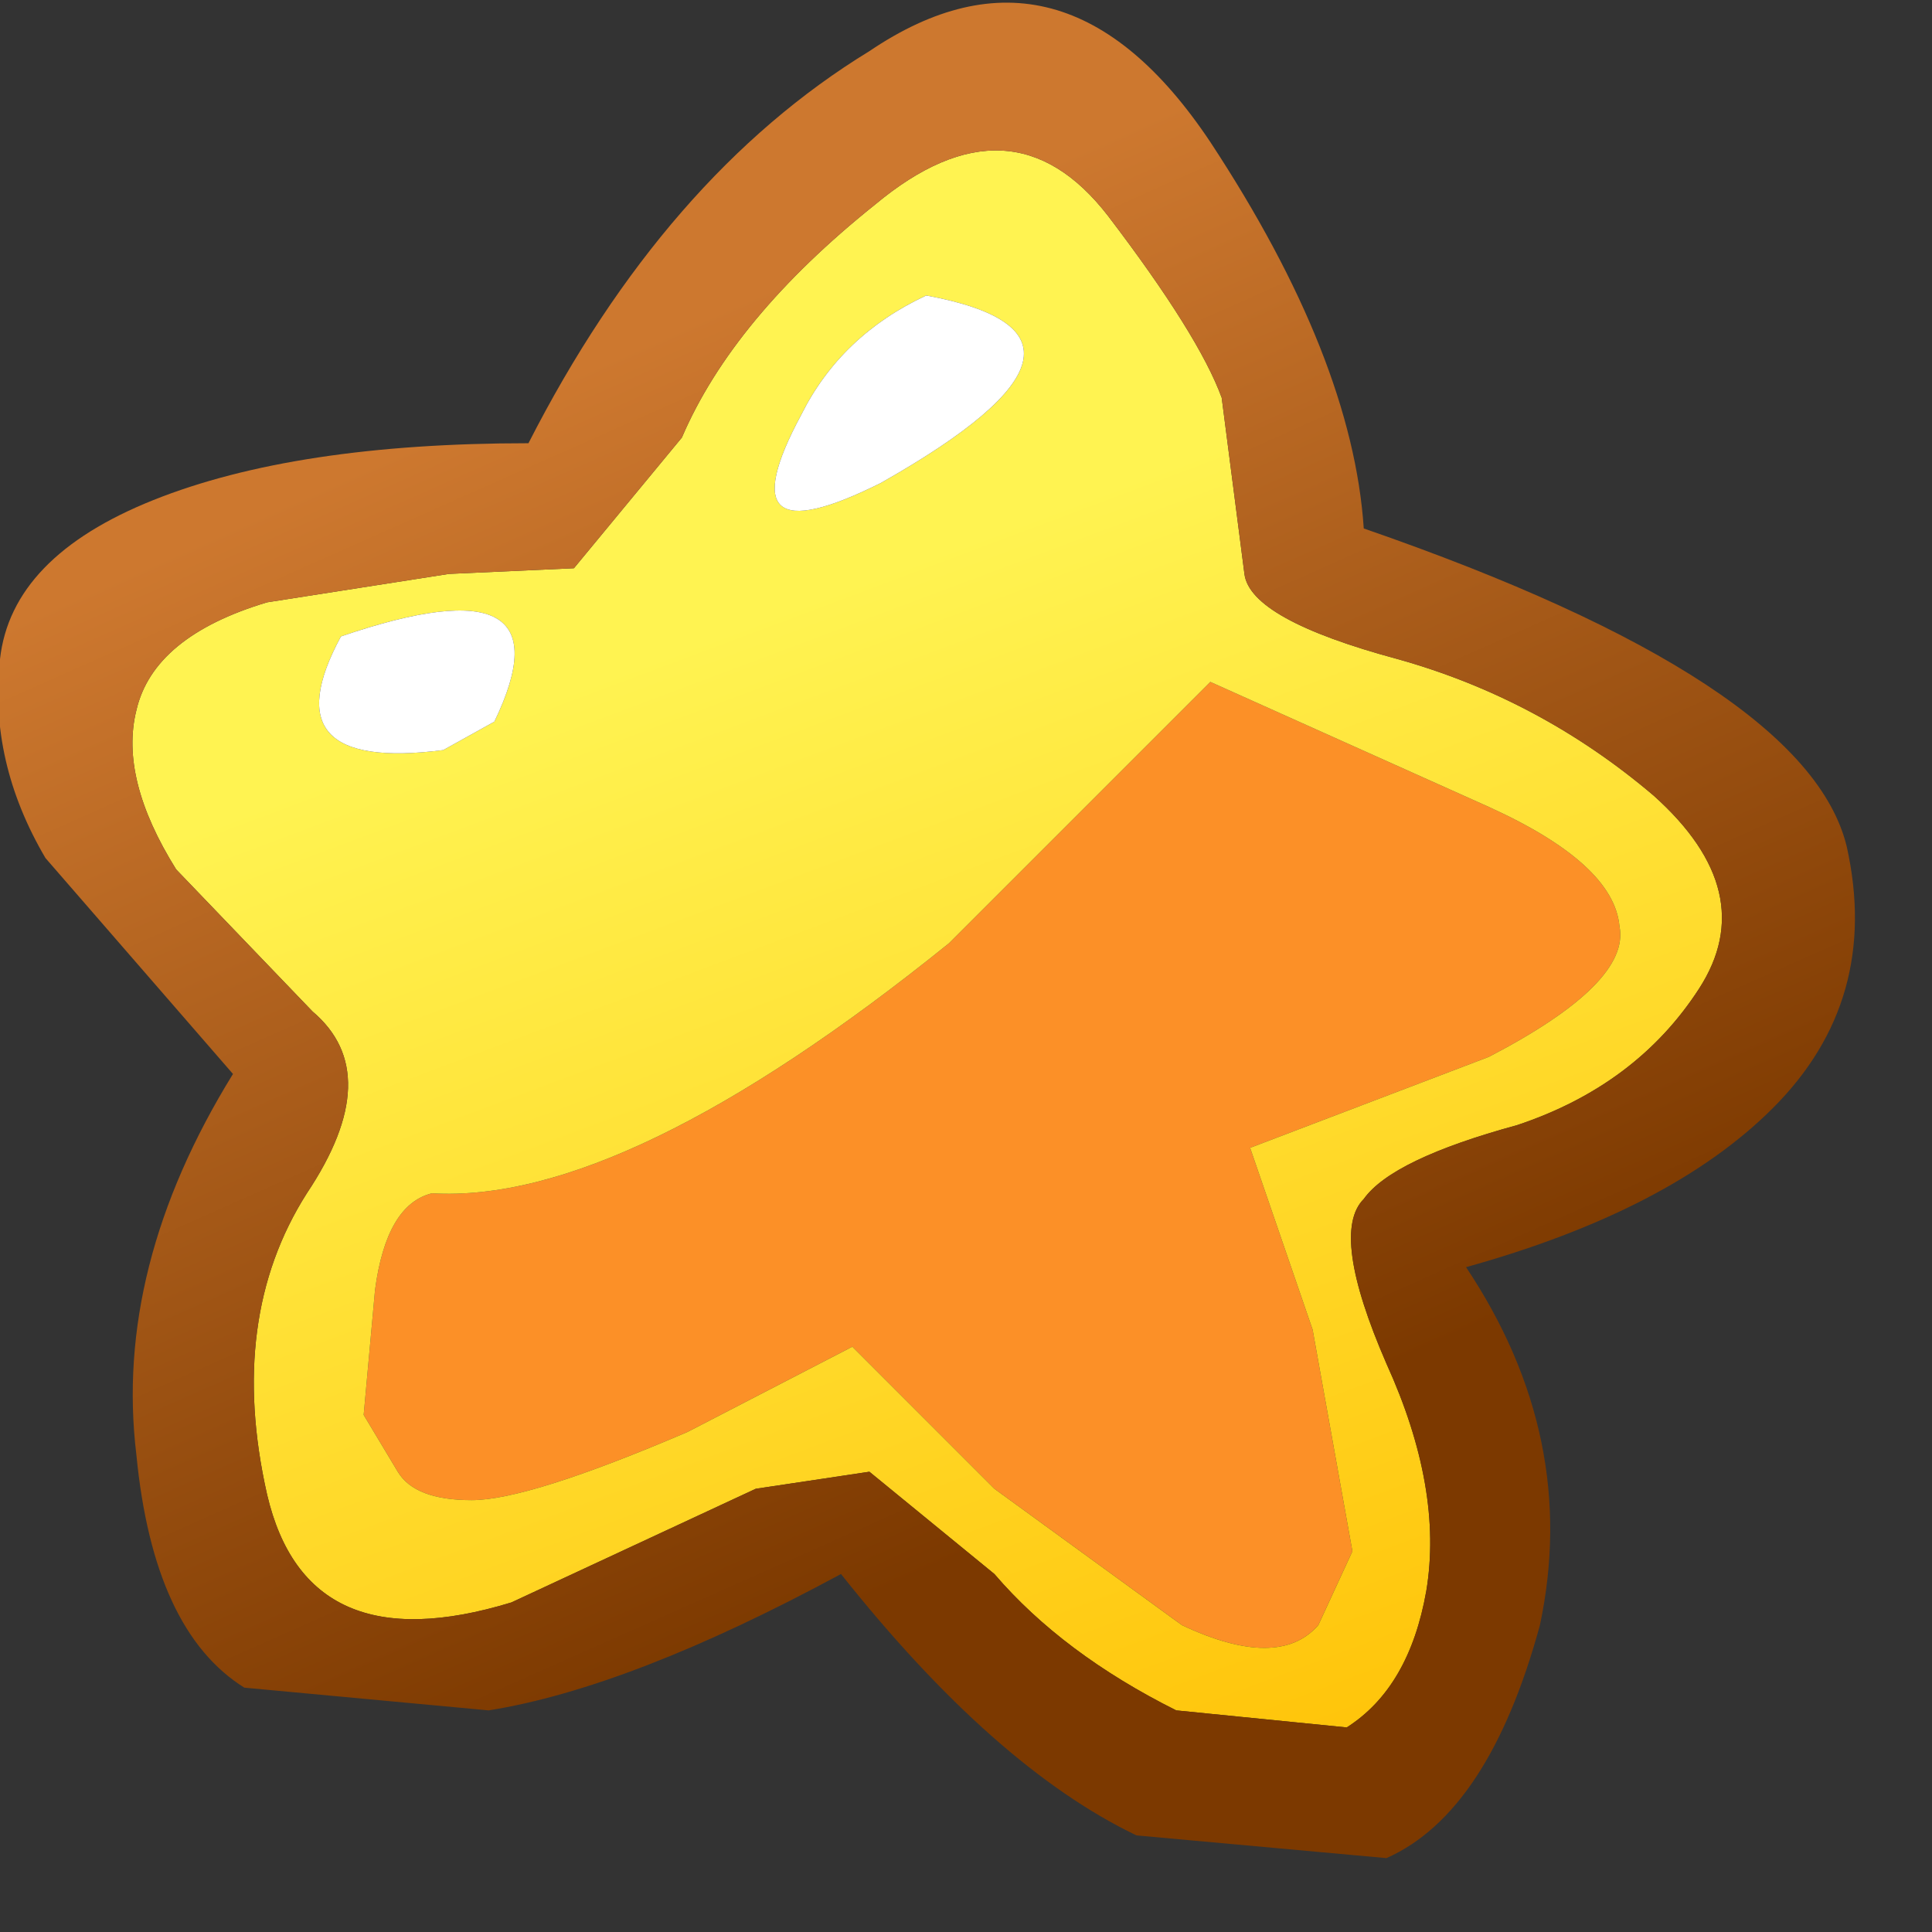 <?xml version="1.0" encoding="utf-8"?>
<svg version="1.1" id="Layer_1"
xmlns="http://www.w3.org/2000/svg"
xmlns:xlink="http://www.w3.org/1999/xlink"
xmlns:author="http://www.sothink.com"
width="17px" height="17px"
xml:space="preserve">
<rect width="100%" height="100%" fill="#333333" stroke="none"/>
<g id="163" transform="matrix(1, 0, 0, 1, -0.35, 0.95)">
<path style="fill:#FC9027;fill-opacity:1" d="M13.45,6.15Q14.55 6.65 14.6 7.2Q14.7 7.7 13.45 8.35L11.35 9.15L11.9 10.75L12.25 12.7L11.95 13.35Q11.6 13.75 10.75 13.35L9.1 12.15L7.85 10.9L6.4 11.65Q5 12.25 4.5 12.25Q4 12.25 3.85 12L3.55 11.5L3.65 10.4Q3.75 9.65 4.15 9.55Q5.85 9.65 8.7 7.35L11 5.05L13.45 6.15" />
<linearGradient
id="LinearGradID_342" gradientUnits="userSpaceOnUse" gradientTransform="matrix(-0.003, -0.006, 0.008, -0.003, 9.05, 9.55)" spreadMethod ="pad" x1="-819.2" y1="0" x2="819.2" y2="0" >
<stop  offset="0" style="stop-color:#FFC50B;stop-opacity:1" />
<stop  offset="1" style="stop-color:#FFF351;stop-opacity:1" />
</linearGradient>
<path style="fill:url(#LinearGradID_342) " d="M11,5.05L8.7 7.35Q5.85 9.65 4.15 9.55Q3.75 9.65 3.65 10.4L3.55 11.5L3.85 12Q4 12.25 4.5 12.25Q5 12.25 6.4 11.65L7.85 10.9L9.1 12.15L10.75 13.35Q11.6 13.75 11.95 13.35L12.25 12.7L11.9 10.75L11.35 9.15L13.45 8.35Q14.7 7.7 14.6 7.2Q14.55 6.65 13.45 6.15L11 5.05M12.65,4.85Q13.9 5.2 14.9 6.05Q15.85 6.9 15.3 7.75Q14.75 8.6 13.7 8.95Q12.6 9.25 12.35 9.6Q12.05 9.9 12.55 11.05Q13.05 12.15 12.9 13.05Q12.75 13.9 12.2 14.25L10.7 14.1Q9.7 13.6 9.1 12.9L8 12L7 12.15L4.85 13.15Q3.05 13.7 2.7 12.2Q2.35 10.65 3.05 9.55Q3.75 8.5 3.1 7.95L1.9 6.7Q1.4 5.9 1.55 5.3Q1.7 4.65 2.7 4.35L4.3 4.1L5.4 4.05L6.35 2.9Q6.8 1.85 8.05 0.85Q9.25 -0.15 10.1 0.95Q10.9 2 11.1 2.55L11.3 4.1Q11.35 4.5 12.65 4.85M7.4,2.7Q6.7 4 8.1 3.3Q10.4 2 8.5 1.65Q7.75 2 7.4 2.7M3.35,4.65Q2.7 5.85 4.25 5.65L4.7 5.4Q5.4 3.95 3.35 4.65" />
<path style="fill:#FFFFFF;fill-opacity:1" d="M8.5,1.65Q10.4 2 8.1 3.3Q6.7 4 7.4 2.7Q7.75 2 8.5 1.65M4.7,5.4L4.25 5.65Q2.7 5.85 3.35 4.65Q5.4 3.95 4.7 5.4" />
<linearGradient
id="LinearGradID_343" gradientUnits="userSpaceOnUse" gradientTransform="matrix(-0.003, -0.006, 0.009, -0.004, 8.05, 7.15)" spreadMethod ="pad" x1="-819.2" y1="0" x2="819.2" y2="0" >
<stop  offset="0.004" style="stop-color:#7C3900;stop-opacity:1" />
<stop  offset="1" style="stop-color:#CD782F;stop-opacity:1" />
</linearGradient>
<path style="fill:url(#LinearGradID_343) " d="M12.35,3.7Q16.25 5.05 16.6 6.5Q16.9 7.85 15.95 8.8Q15.05 9.7 13.25 10.2Q14.25 11.7 13.9 13.35Q13.45 15 12.55 15.4L10.35 15.2Q9.1 14.6 7.75 12.9Q5.9 13.9 4.65 14.1L2.5 13.9Q1.7 13.4 1.55 11.85Q1.35 10.2 2.4 8.5L0.75 6.6Q0.25 5.75 0.35 4.85Q0.45 3.95 1.7 3.45Q2.95 2.95 5 2.95Q6.2 0.6 8 -0.5Q9.7 -1.65 11 0.3Q12.25 2.2 12.35 3.7M11.3,4.1L11.1 2.55Q10.9 2 10.1 0.95Q9.25 -0.15 8.05 0.85Q6.8 1.85 6.35 2.9L5.4 4.05L4.3 4.1L2.7 4.35Q1.7 4.65 1.55 5.3Q1.4 5.9 1.9 6.7L3.1 7.95Q3.75 8.5 3.05 9.55Q2.35 10.65 2.7 12.2Q3.05 13.7 4.85 13.15L7 12.15L8 12L9.1 12.9Q9.7 13.6 10.7 14.1L12.2 14.25Q12.75 13.9 12.9 13.05Q13.05 12.15 12.55 11.05Q12.05 9.9 12.35 9.6Q12.6 9.25 13.7 8.95Q14.75 8.6 15.3 7.75Q15.85 6.9 14.9 6.05Q13.9 5.2 12.65 4.85Q11.35 4.5 11.3 4.1" />
</g>
</svg>
